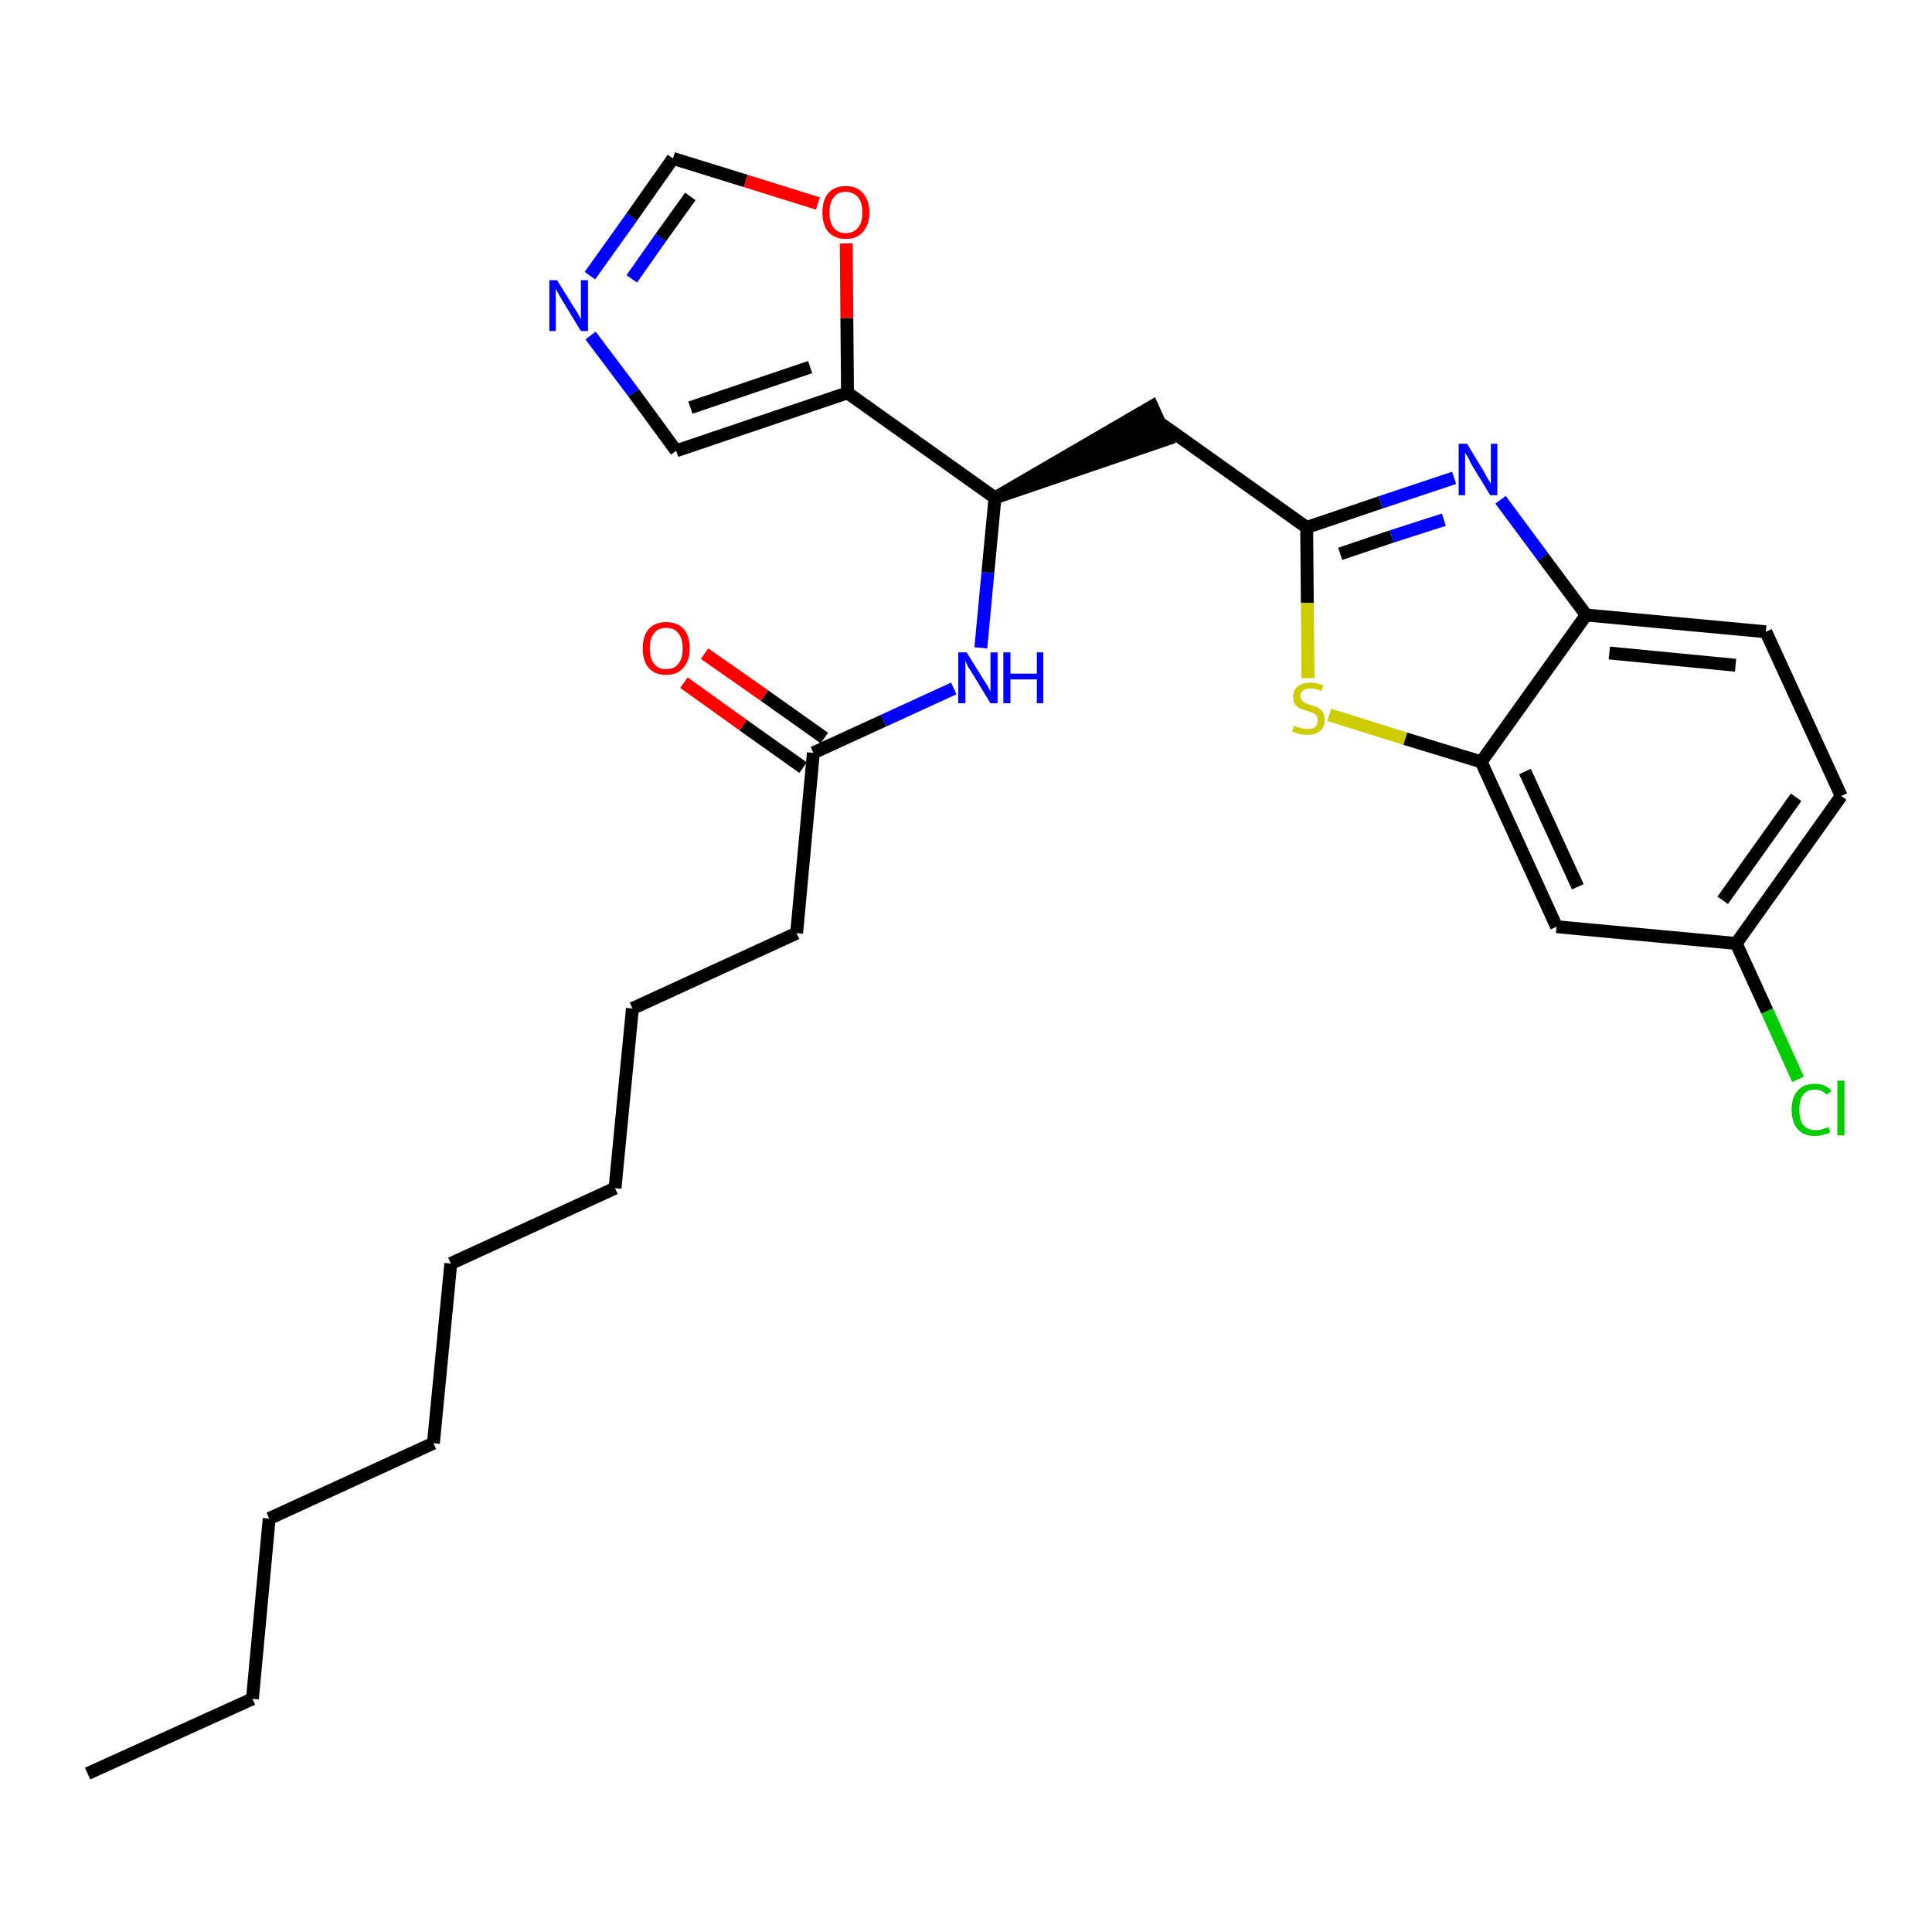 <?xml version='1.0' encoding='iso-8859-1'?>
<svg version='1.1' baseProfile='full'
              xmlns='http://www.w3.org/2000/svg'
                      xmlns:rdkit='http://www.rdkit.org/xml'
                      xmlns:xlink='http://www.w3.org/1999/xlink'
                  xml:space='preserve'
width='300px' height='300px' viewBox='0 0 300 300'>
<!-- END OF HEADER -->
<path class='bond-0 atom-0 atom-1' d='M 13.6,275.4 L 39.2,263.8' style='fill:none;fill-rule:evenodd;stroke:#000000;stroke-width:2.0px;stroke-linecap:butt;stroke-linejoin:miter;stroke-opacity:1' />
<path class='bond-1 atom-1 atom-2' d='M 39.2,263.8 L 41.8,235.8' style='fill:none;fill-rule:evenodd;stroke:#000000;stroke-width:2.0px;stroke-linecap:butt;stroke-linejoin:miter;stroke-opacity:1' />
<path class='bond-2 atom-2 atom-3' d='M 41.8,235.8 L 67.3,224.1' style='fill:none;fill-rule:evenodd;stroke:#000000;stroke-width:2.0px;stroke-linecap:butt;stroke-linejoin:miter;stroke-opacity:1' />
<path class='bond-3 atom-3 atom-4' d='M 67.3,224.1 L 70.0,196.2' style='fill:none;fill-rule:evenodd;stroke:#000000;stroke-width:2.0px;stroke-linecap:butt;stroke-linejoin:miter;stroke-opacity:1' />
<path class='bond-4 atom-4 atom-5' d='M 70.0,196.2 L 95.5,184.5' style='fill:none;fill-rule:evenodd;stroke:#000000;stroke-width:2.0px;stroke-linecap:butt;stroke-linejoin:miter;stroke-opacity:1' />
<path class='bond-5 atom-5 atom-6' d='M 95.5,184.5 L 98.2,156.6' style='fill:none;fill-rule:evenodd;stroke:#000000;stroke-width:2.0px;stroke-linecap:butt;stroke-linejoin:miter;stroke-opacity:1' />
<path class='bond-6 atom-6 atom-7' d='M 98.2,156.6 L 123.7,144.9' style='fill:none;fill-rule:evenodd;stroke:#000000;stroke-width:2.0px;stroke-linecap:butt;stroke-linejoin:miter;stroke-opacity:1' />
<path class='bond-7 atom-7 atom-8' d='M 123.7,144.9 L 126.3,116.9' style='fill:none;fill-rule:evenodd;stroke:#000000;stroke-width:2.0px;stroke-linecap:butt;stroke-linejoin:miter;stroke-opacity:1' />
<path class='bond-8 atom-8 atom-9' d='M 128.0,114.6 L 118.7,108.0' style='fill:none;fill-rule:evenodd;stroke:#000000;stroke-width:2.0px;stroke-linecap:butt;stroke-linejoin:miter;stroke-opacity:1' />
<path class='bond-8 atom-8 atom-9' d='M 118.7,108.0 L 109.4,101.5' style='fill:none;fill-rule:evenodd;stroke:#FF0000;stroke-width:2.0px;stroke-linecap:butt;stroke-linejoin:miter;stroke-opacity:1' />
<path class='bond-8 atom-8 atom-9' d='M 124.7,119.2 L 115.4,112.6' style='fill:none;fill-rule:evenodd;stroke:#000000;stroke-width:2.0px;stroke-linecap:butt;stroke-linejoin:miter;stroke-opacity:1' />
<path class='bond-8 atom-8 atom-9' d='M 115.4,112.6 L 106.2,106.0' style='fill:none;fill-rule:evenodd;stroke:#FF0000;stroke-width:2.0px;stroke-linecap:butt;stroke-linejoin:miter;stroke-opacity:1' />
<path class='bond-9 atom-8 atom-10' d='M 126.3,116.9 L 137.2,111.9' style='fill:none;fill-rule:evenodd;stroke:#000000;stroke-width:2.0px;stroke-linecap:butt;stroke-linejoin:miter;stroke-opacity:1' />
<path class='bond-9 atom-8 atom-10' d='M 137.2,111.9 L 148.1,106.9' style='fill:none;fill-rule:evenodd;stroke:#0000FF;stroke-width:2.0px;stroke-linecap:butt;stroke-linejoin:miter;stroke-opacity:1' />
<path class='bond-10 atom-10 atom-11' d='M 152.3,100.6 L 153.4,88.9' style='fill:none;fill-rule:evenodd;stroke:#0000FF;stroke-width:2.0px;stroke-linecap:butt;stroke-linejoin:miter;stroke-opacity:1' />
<path class='bond-10 atom-10 atom-11' d='M 153.4,88.9 L 154.5,77.3' style='fill:none;fill-rule:evenodd;stroke:#000000;stroke-width:2.0px;stroke-linecap:butt;stroke-linejoin:miter;stroke-opacity:1' />
<path class='bond-11 atom-11 atom-12' d='M 154.5,77.3 L 181.2,68.2 L 178.9,63.1 Z' style='fill:#000000;fill-rule:evenodd;fill-opacity:1;stroke:#000000;stroke-width:2.0px;stroke-linecap:butt;stroke-linejoin:miter;stroke-opacity:1;' />
<path class='bond-22 atom-11 atom-23' d='M 154.5,77.3 L 131.6,61.0' style='fill:none;fill-rule:evenodd;stroke:#000000;stroke-width:2.0px;stroke-linecap:butt;stroke-linejoin:miter;stroke-opacity:1' />
<path class='bond-12 atom-12 atom-13' d='M 180.0,65.6 L 202.9,81.9' style='fill:none;fill-rule:evenodd;stroke:#000000;stroke-width:2.0px;stroke-linecap:butt;stroke-linejoin:miter;stroke-opacity:1' />
<path class='bond-13 atom-13 atom-14' d='M 202.9,81.9 L 214.4,78.0' style='fill:none;fill-rule:evenodd;stroke:#000000;stroke-width:2.0px;stroke-linecap:butt;stroke-linejoin:miter;stroke-opacity:1' />
<path class='bond-13 atom-13 atom-14' d='M 214.4,78.0 L 225.8,74.2' style='fill:none;fill-rule:evenodd;stroke:#0000FF;stroke-width:2.0px;stroke-linecap:butt;stroke-linejoin:miter;stroke-opacity:1' />
<path class='bond-13 atom-13 atom-14' d='M 208.1,86.0 L 216.1,83.3' style='fill:none;fill-rule:evenodd;stroke:#000000;stroke-width:2.0px;stroke-linecap:butt;stroke-linejoin:miter;stroke-opacity:1' />
<path class='bond-13 atom-13 atom-14' d='M 216.1,83.3 L 224.2,80.7' style='fill:none;fill-rule:evenodd;stroke:#0000FF;stroke-width:2.0px;stroke-linecap:butt;stroke-linejoin:miter;stroke-opacity:1' />
<path class='bond-27 atom-22 atom-13' d='M 203.1,105.3 L 203.0,93.6' style='fill:none;fill-rule:evenodd;stroke:#CCCC00;stroke-width:2.0px;stroke-linecap:butt;stroke-linejoin:miter;stroke-opacity:1' />
<path class='bond-27 atom-22 atom-13' d='M 203.0,93.6 L 202.9,81.9' style='fill:none;fill-rule:evenodd;stroke:#000000;stroke-width:2.0px;stroke-linecap:butt;stroke-linejoin:miter;stroke-opacity:1' />
<path class='bond-14 atom-14 atom-15' d='M 233.0,77.6 L 239.6,86.5' style='fill:none;fill-rule:evenodd;stroke:#0000FF;stroke-width:2.0px;stroke-linecap:butt;stroke-linejoin:miter;stroke-opacity:1' />
<path class='bond-14 atom-14 atom-15' d='M 239.6,86.5 L 246.3,95.5' style='fill:none;fill-rule:evenodd;stroke:#000000;stroke-width:2.0px;stroke-linecap:butt;stroke-linejoin:miter;stroke-opacity:1' />
<path class='bond-15 atom-15 atom-16' d='M 246.3,95.5 L 274.2,98.1' style='fill:none;fill-rule:evenodd;stroke:#000000;stroke-width:2.0px;stroke-linecap:butt;stroke-linejoin:miter;stroke-opacity:1' />
<path class='bond-15 atom-15 atom-16' d='M 249.9,101.4 L 269.5,103.3' style='fill:none;fill-rule:evenodd;stroke:#000000;stroke-width:2.0px;stroke-linecap:butt;stroke-linejoin:miter;stroke-opacity:1' />
<path class='bond-29 atom-21 atom-15' d='M 230.0,118.3 L 246.3,95.5' style='fill:none;fill-rule:evenodd;stroke:#000000;stroke-width:2.0px;stroke-linecap:butt;stroke-linejoin:miter;stroke-opacity:1' />
<path class='bond-16 atom-16 atom-17' d='M 274.2,98.1 L 285.9,123.6' style='fill:none;fill-rule:evenodd;stroke:#000000;stroke-width:2.0px;stroke-linecap:butt;stroke-linejoin:miter;stroke-opacity:1' />
<path class='bond-17 atom-17 atom-18' d='M 285.9,123.6 L 269.6,146.5' style='fill:none;fill-rule:evenodd;stroke:#000000;stroke-width:2.0px;stroke-linecap:butt;stroke-linejoin:miter;stroke-opacity:1' />
<path class='bond-17 atom-17 atom-18' d='M 278.9,123.8 L 267.5,139.8' style='fill:none;fill-rule:evenodd;stroke:#000000;stroke-width:2.0px;stroke-linecap:butt;stroke-linejoin:miter;stroke-opacity:1' />
<path class='bond-18 atom-18 atom-19' d='M 269.6,146.5 L 274.4,157.0' style='fill:none;fill-rule:evenodd;stroke:#000000;stroke-width:2.0px;stroke-linecap:butt;stroke-linejoin:miter;stroke-opacity:1' />
<path class='bond-18 atom-18 atom-19' d='M 274.4,157.0 L 279.2,167.6' style='fill:none;fill-rule:evenodd;stroke:#00CC00;stroke-width:2.0px;stroke-linecap:butt;stroke-linejoin:miter;stroke-opacity:1' />
<path class='bond-19 atom-18 atom-20' d='M 269.6,146.5 L 241.7,143.9' style='fill:none;fill-rule:evenodd;stroke:#000000;stroke-width:2.0px;stroke-linecap:butt;stroke-linejoin:miter;stroke-opacity:1' />
<path class='bond-20 atom-20 atom-21' d='M 241.7,143.9 L 230.0,118.3' style='fill:none;fill-rule:evenodd;stroke:#000000;stroke-width:2.0px;stroke-linecap:butt;stroke-linejoin:miter;stroke-opacity:1' />
<path class='bond-20 atom-20 atom-21' d='M 245.0,137.7 L 236.8,119.8' style='fill:none;fill-rule:evenodd;stroke:#000000;stroke-width:2.0px;stroke-linecap:butt;stroke-linejoin:miter;stroke-opacity:1' />
<path class='bond-21 atom-21 atom-22' d='M 230.0,118.3 L 218.2,114.7' style='fill:none;fill-rule:evenodd;stroke:#000000;stroke-width:2.0px;stroke-linecap:butt;stroke-linejoin:miter;stroke-opacity:1' />
<path class='bond-21 atom-21 atom-22' d='M 218.2,114.7 L 206.4,111.0' style='fill:none;fill-rule:evenodd;stroke:#CCCC00;stroke-width:2.0px;stroke-linecap:butt;stroke-linejoin:miter;stroke-opacity:1' />
<path class='bond-23 atom-23 atom-24' d='M 131.6,61.0 L 105.0,70.0' style='fill:none;fill-rule:evenodd;stroke:#000000;stroke-width:2.0px;stroke-linecap:butt;stroke-linejoin:miter;stroke-opacity:1' />
<path class='bond-23 atom-23 atom-24' d='M 125.8,57.0 L 107.2,63.3' style='fill:none;fill-rule:evenodd;stroke:#000000;stroke-width:2.0px;stroke-linecap:butt;stroke-linejoin:miter;stroke-opacity:1' />
<path class='bond-28 atom-27 atom-23' d='M 131.4,37.8 L 131.5,49.4' style='fill:none;fill-rule:evenodd;stroke:#FF0000;stroke-width:2.0px;stroke-linecap:butt;stroke-linejoin:miter;stroke-opacity:1' />
<path class='bond-28 atom-27 atom-23' d='M 131.5,49.4 L 131.6,61.0' style='fill:none;fill-rule:evenodd;stroke:#000000;stroke-width:2.0px;stroke-linecap:butt;stroke-linejoin:miter;stroke-opacity:1' />
<path class='bond-24 atom-24 atom-25' d='M 105.0,70.0 L 98.4,61.0' style='fill:none;fill-rule:evenodd;stroke:#000000;stroke-width:2.0px;stroke-linecap:butt;stroke-linejoin:miter;stroke-opacity:1' />
<path class='bond-24 atom-24 atom-25' d='M 98.4,61.0 L 91.7,52.1' style='fill:none;fill-rule:evenodd;stroke:#0000FF;stroke-width:2.0px;stroke-linecap:butt;stroke-linejoin:miter;stroke-opacity:1' />
<path class='bond-25 atom-25 atom-26' d='M 91.6,42.8 L 98.1,33.7' style='fill:none;fill-rule:evenodd;stroke:#0000FF;stroke-width:2.0px;stroke-linecap:butt;stroke-linejoin:miter;stroke-opacity:1' />
<path class='bond-25 atom-25 atom-26' d='M 98.1,33.7 L 104.5,24.6' style='fill:none;fill-rule:evenodd;stroke:#000000;stroke-width:2.0px;stroke-linecap:butt;stroke-linejoin:miter;stroke-opacity:1' />
<path class='bond-25 atom-25 atom-26' d='M 98.1,43.3 L 102.6,36.9' style='fill:none;fill-rule:evenodd;stroke:#0000FF;stroke-width:2.0px;stroke-linecap:butt;stroke-linejoin:miter;stroke-opacity:1' />
<path class='bond-25 atom-25 atom-26' d='M 102.6,36.9 L 107.2,30.5' style='fill:none;fill-rule:evenodd;stroke:#000000;stroke-width:2.0px;stroke-linecap:butt;stroke-linejoin:miter;stroke-opacity:1' />
<path class='bond-26 atom-26 atom-27' d='M 104.5,24.6 L 115.8,28.1' style='fill:none;fill-rule:evenodd;stroke:#000000;stroke-width:2.0px;stroke-linecap:butt;stroke-linejoin:miter;stroke-opacity:1' />
<path class='bond-26 atom-26 atom-27' d='M 115.8,28.1 L 127.0,31.6' style='fill:none;fill-rule:evenodd;stroke:#FF0000;stroke-width:2.0px;stroke-linecap:butt;stroke-linejoin:miter;stroke-opacity:1' />
<path  class='atom-9' d='M 99.8 100.7
Q 99.8 98.8, 100.7 97.7
Q 101.7 96.6, 103.4 96.6
Q 105.2 96.6, 106.2 97.7
Q 107.1 98.8, 107.1 100.7
Q 107.1 102.6, 106.1 103.7
Q 105.2 104.8, 103.4 104.8
Q 101.7 104.8, 100.7 103.7
Q 99.8 102.6, 99.8 100.7
M 103.4 103.9
Q 104.7 103.9, 105.3 103.1
Q 106.0 102.3, 106.0 100.7
Q 106.0 99.1, 105.3 98.3
Q 104.7 97.5, 103.4 97.5
Q 102.2 97.5, 101.6 98.3
Q 100.9 99.1, 100.9 100.7
Q 100.9 102.3, 101.6 103.1
Q 102.2 103.9, 103.4 103.9
' fill='#FF0000'/>
<path  class='atom-10' d='M 150.1 101.3
L 152.7 105.5
Q 153.0 105.9, 153.4 106.6
Q 153.8 107.4, 153.8 107.4
L 153.8 101.3
L 154.9 101.3
L 154.9 109.2
L 153.8 109.2
L 151.0 104.6
Q 150.7 104.1, 150.3 103.5
Q 150.0 102.8, 149.9 102.6
L 149.9 109.2
L 148.8 109.2
L 148.8 101.3
L 150.1 101.3
' fill='#0000FF'/>
<path  class='atom-10' d='M 155.8 101.3
L 156.9 101.3
L 156.9 104.6
L 161.0 104.6
L 161.0 101.3
L 162.0 101.3
L 162.0 109.2
L 161.0 109.2
L 161.0 105.5
L 156.9 105.5
L 156.9 109.2
L 155.8 109.2
L 155.8 101.3
' fill='#0000FF'/>
<path  class='atom-14' d='M 227.8 68.9
L 230.4 73.2
Q 230.6 73.6, 231.0 74.3
Q 231.5 75.1, 231.5 75.1
L 231.5 68.9
L 232.5 68.9
L 232.5 76.9
L 231.4 76.9
L 228.6 72.3
Q 228.3 71.8, 228.0 71.1
Q 227.6 70.5, 227.5 70.3
L 227.5 76.9
L 226.5 76.9
L 226.5 68.9
L 227.8 68.9
' fill='#0000FF'/>
<path  class='atom-19' d='M 278.2 172.3
Q 278.2 170.3, 279.2 169.3
Q 280.1 168.3, 281.8 168.3
Q 283.5 168.3, 284.4 169.4
L 283.6 170.0
Q 283.0 169.2, 281.8 169.2
Q 280.6 169.2, 280.0 170.0
Q 279.4 170.8, 279.4 172.3
Q 279.4 173.9, 280.0 174.7
Q 280.7 175.5, 282.0 175.5
Q 282.8 175.5, 283.9 175.0
L 284.2 175.8
Q 283.8 176.1, 283.1 176.2
Q 282.5 176.4, 281.8 176.4
Q 280.1 176.4, 279.2 175.4
Q 278.2 174.3, 278.2 172.3
' fill='#00CC00'/>
<path  class='atom-19' d='M 285.3 167.8
L 286.4 167.8
L 286.4 176.3
L 285.3 176.3
L 285.3 167.8
' fill='#00CC00'/>
<path  class='atom-22' d='M 201.0 112.7
Q 201.0 112.7, 201.4 112.9
Q 201.8 113.0, 202.2 113.1
Q 202.6 113.2, 203.0 113.2
Q 203.8 113.2, 204.2 112.9
Q 204.6 112.5, 204.6 111.8
Q 204.6 111.4, 204.4 111.1
Q 204.2 110.9, 203.9 110.7
Q 203.5 110.6, 203.0 110.4
Q 202.3 110.2, 201.8 110.0
Q 201.4 109.8, 201.1 109.4
Q 200.8 108.9, 200.8 108.2
Q 200.8 107.2, 201.5 106.6
Q 202.2 106.0, 203.5 106.0
Q 204.4 106.0, 205.5 106.4
L 205.2 107.3
Q 204.3 106.9, 203.6 106.9
Q 202.8 106.9, 202.4 107.2
Q 201.9 107.5, 201.9 108.1
Q 201.9 108.5, 202.2 108.8
Q 202.4 109.0, 202.7 109.2
Q 203.0 109.3, 203.6 109.5
Q 204.3 109.7, 204.7 109.9
Q 205.1 110.2, 205.4 110.6
Q 205.7 111.1, 205.7 111.8
Q 205.7 112.9, 205.0 113.5
Q 204.3 114.1, 203.1 114.1
Q 202.3 114.1, 201.8 114.0
Q 201.3 113.8, 200.6 113.6
L 201.0 112.7
' fill='#CCCC00'/>
<path  class='atom-25' d='M 86.5 43.5
L 89.1 47.7
Q 89.4 48.1, 89.8 48.8
Q 90.2 49.6, 90.2 49.6
L 90.2 43.5
L 91.3 43.5
L 91.3 51.4
L 90.2 51.4
L 87.4 46.8
Q 87.1 46.3, 86.7 45.6
Q 86.4 45.0, 86.3 44.8
L 86.3 51.4
L 85.3 51.4
L 85.3 43.5
L 86.5 43.5
' fill='#0000FF'/>
<path  class='atom-27' d='M 127.7 33.0
Q 127.7 31.1, 128.6 30.0
Q 129.6 28.9, 131.3 28.9
Q 133.1 28.9, 134.0 30.0
Q 135.0 31.1, 135.0 33.0
Q 135.0 34.9, 134.0 36.0
Q 133.1 37.1, 131.3 37.1
Q 129.6 37.1, 128.6 36.0
Q 127.7 34.9, 127.7 33.0
M 131.3 36.2
Q 132.5 36.2, 133.2 35.4
Q 133.9 34.6, 133.9 33.0
Q 133.9 31.4, 133.2 30.6
Q 132.5 29.8, 131.3 29.8
Q 130.1 29.8, 129.5 30.6
Q 128.8 31.4, 128.8 33.0
Q 128.8 34.6, 129.5 35.4
Q 130.1 36.2, 131.3 36.2
' fill='#FF0000'/>
</svg>
